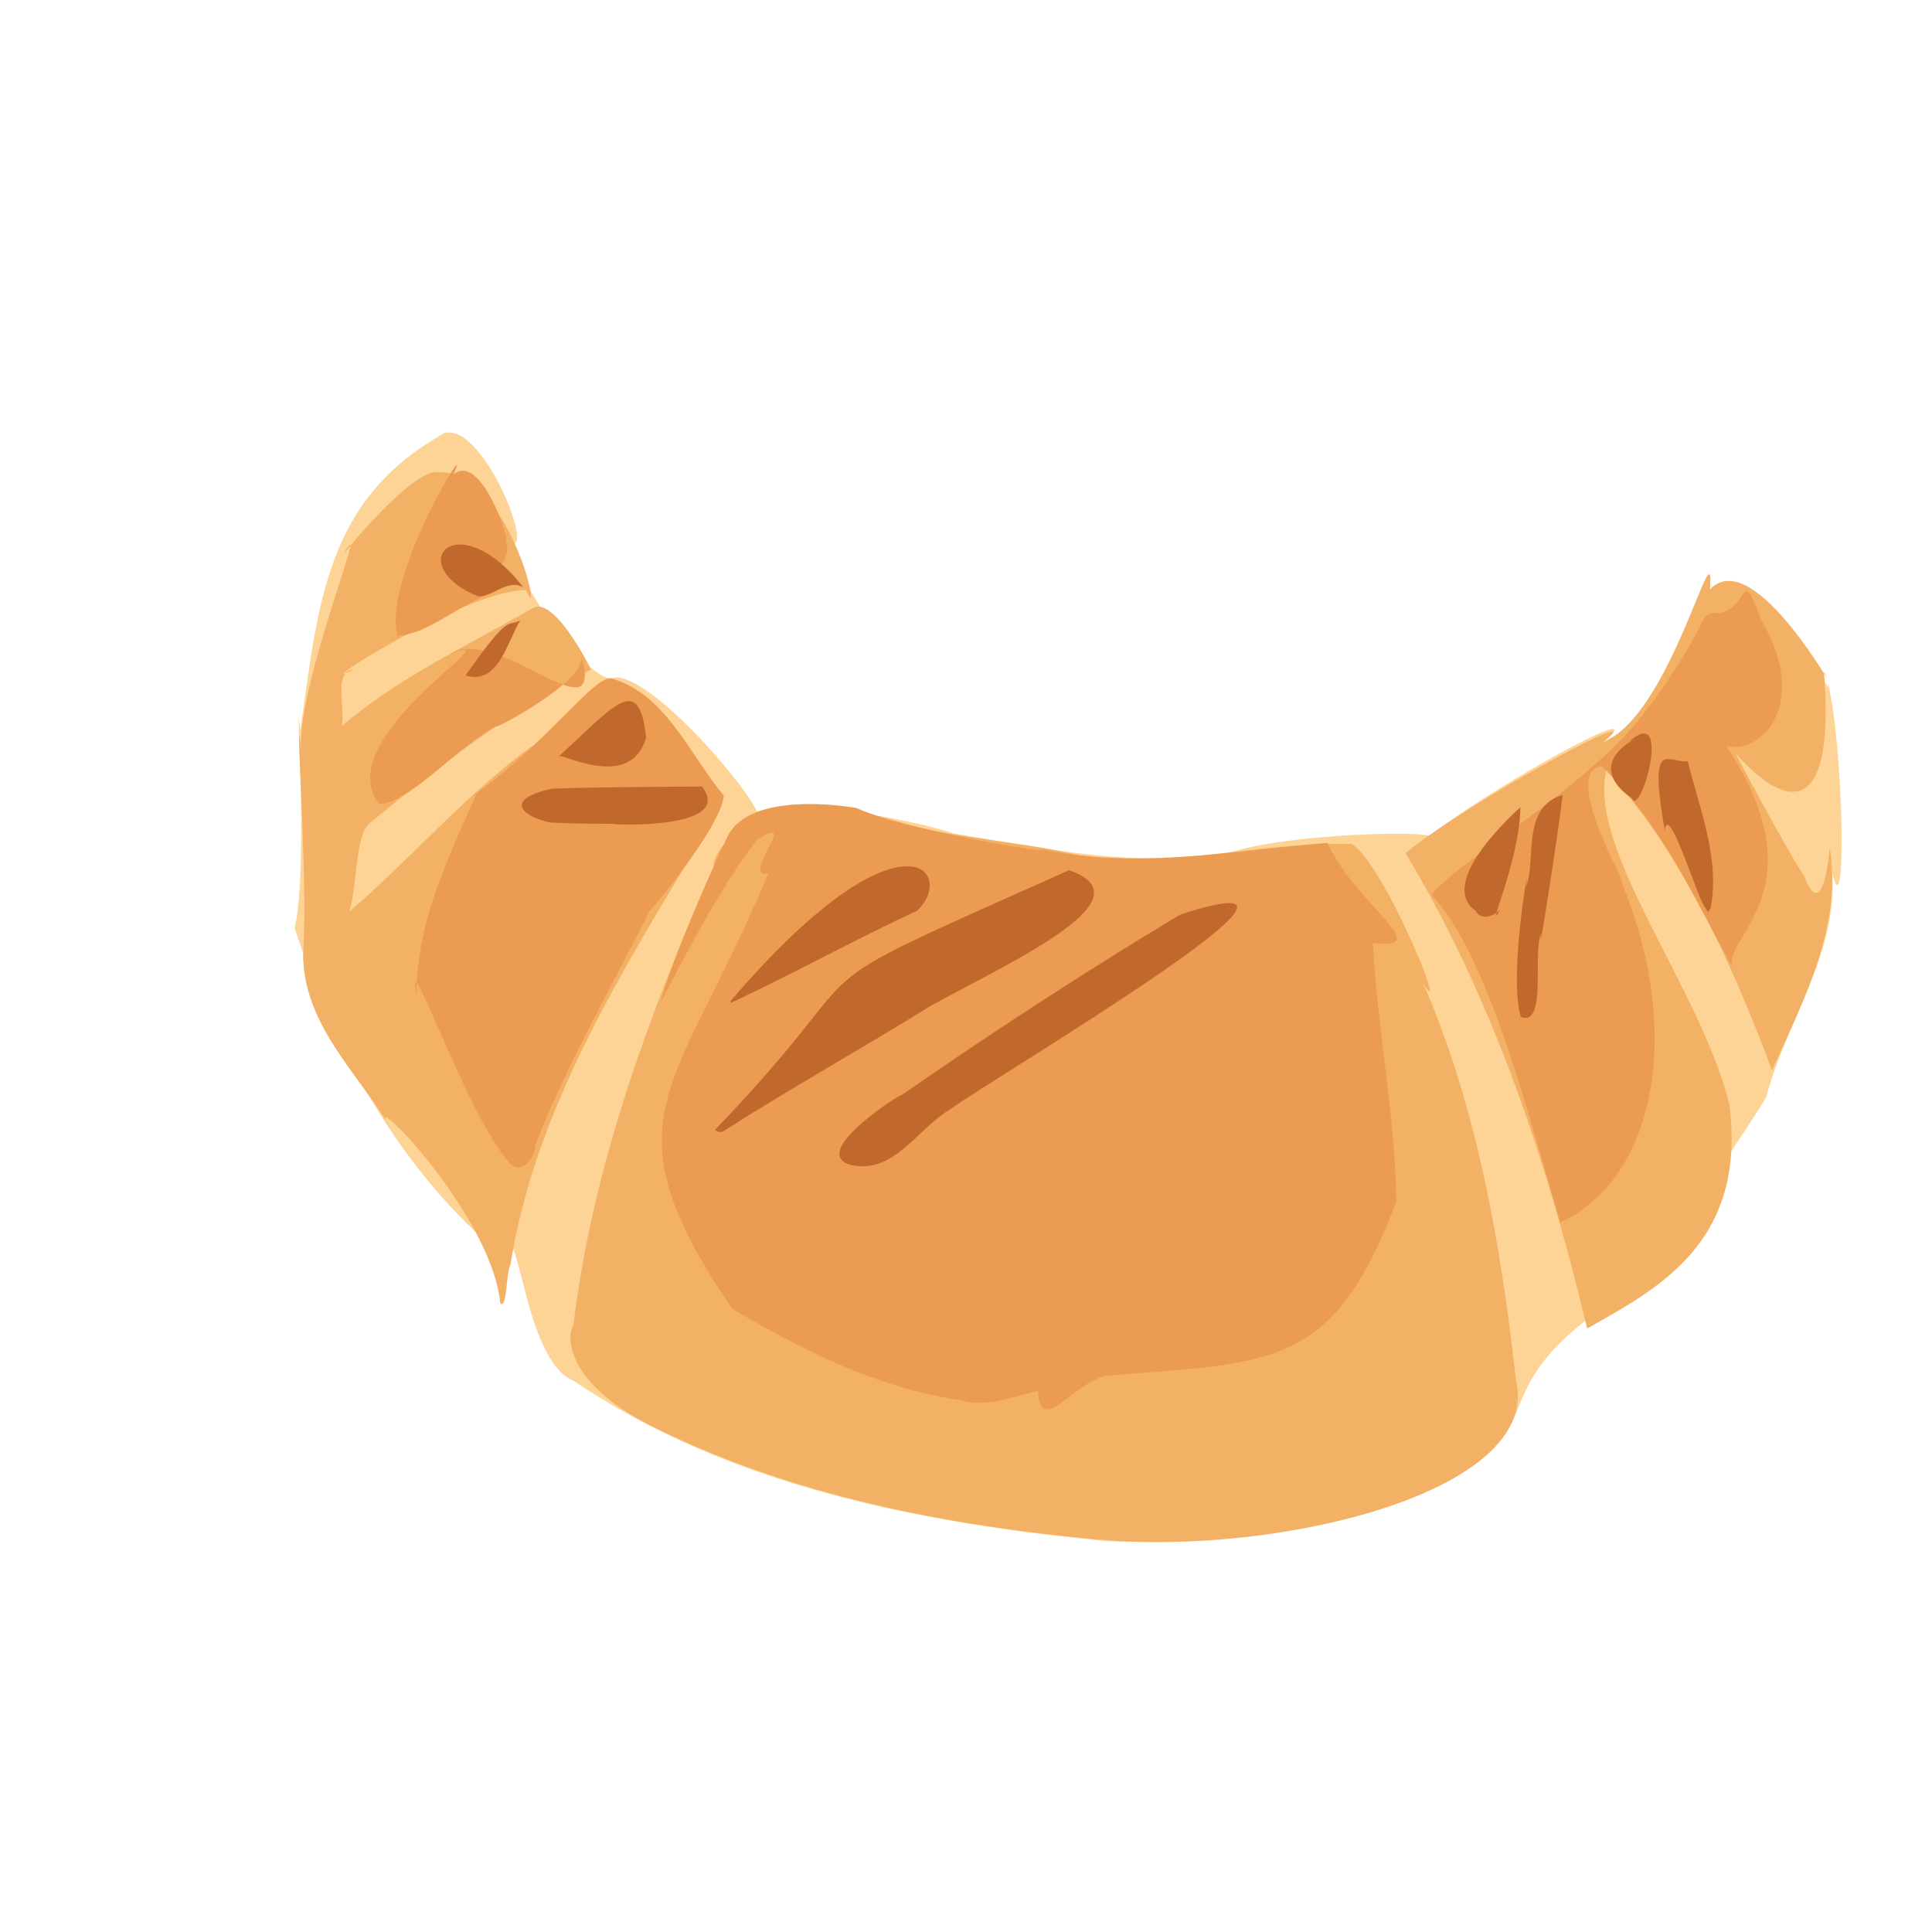 <?xml version="1.0" encoding="UTF-8" standalone="no"?>
<!-- Created with Inkscape (http://www.inkscape.org/) -->

<svg
   width="64"
   height="64"
   viewBox="0 0 16.933 16.933"
   version="1.1"
   id="svg5"
   inkscape:version="1.2 (dc2aedaf03, 2022-05-15)"
   sodipodi:docname="croissant.svg"
   xmlns:inkscape="http://www.inkscape.org/namespaces/inkscape"
   xmlns:sodipodi="http://sodipodi.sourceforge.net/DTD/sodipodi-0.dtd"
   xmlns="http://www.w3.org/2000/svg"
   xmlns:svg="http://www.w3.org/2000/svg">
  <sodipodi:namedview
     id="namedview7"
     pagecolor="#ffffff"
     bordercolor="#666666"
     borderopacity="1.0"
     inkscape:pageshadow="2"
     inkscape:pageopacity="0.0"
     inkscape:pagecheckerboard="0"
     inkscape:document-units="mm"
     showgrid="false"
     units="px"
     inkscape:zoom="18.046875"
     inkscape:cx="30.864069"
     inkscape:cy="37.347186"
     inkscape:window-width="1920"
     inkscape:window-height="1017"
     inkscape:window-x="1912"
     inkscape:window-y="-8"
     inkscape:window-maximized="1"
     inkscape:current-layer="g1370"
     inkscape:showpageshadow="2"
     inkscape:deskcolor="#d1d1d1" />
  <defs
     id="defs2" />
  <g
     inkscape:label="Calque 1"
     inkscape:groupmode="layer"
     id="layer1">
    <g
       id="g4128"
       transform="translate(-0.631,0.126)">
      <g
         id="g5578"
         transform="translate(0.089,0.089)">
        <g
           id="g7501"
           transform="translate(-0.063,0.947)">
          <g
             id="g9467"
             transform="translate(-0.089,-0.803)">
            <g
               id="g10302"
               transform="translate(0.312,-0.045)">
              <g
                 id="g11479"
                 transform="translate(-0.126,0.063)">
                <g
                   id="g11873"
                   transform="translate(-0.236,0.665)">
                  <g
                     id="g12382"
                     transform="translate(-121.985,-82.268)">
                    <g
                       id="g13305"
                       transform="matrix(0.133,0,0,0.133,114.639,78.216)">
                      <g
                         id="g17429"
                         transform="translate(0.905,5.664)">
                        <g
                           id="g18595"
                           transform="translate(-3.363,-8.745)">
                          <g
                             id="g21002"
                             transform="translate(1.708,-2.82)">
                            <g
                               id="g23814"
                               transform="translate(8.725,-1.122)">
                              <g
                                 id="g24838"
                                 transform="translate(11.143,-0.857)">
                                <g
                                   id="g25315"
                                   transform="translate(-3.49,2.493)">
                                <g
                                   id="g27220"
                                   transform="translate(2.468,1.234)">
                                <g
                                   id="g29753"
                                   transform="translate(1.476,-2.374)">
                                <g
                                   id="g30615"
                                   transform="translate(0.92,1.369)">
                                <g
                                   id="g31433"
                                   transform="translate(-2.468,-1.41)">
                                <g
                                   id="g31731"
                                   transform="translate(1.058,-0.705)">
                                <g
                                   id="g33243"
                                   transform="matrix(1.077,0,0,1.077,-7.373,-3.174)">
                                <g
                                   id="g35254"
                                   transform="translate(-2.214,-0.92)">
                                <g
                                   id="g36749"
                                   transform="translate(-0.982,-2.782)">
                                <g
                                   id="g37297"
                                   transform="translate(-6.776,-3.503)">
                                <g
                                   id="g38955"
                                   transform="matrix(1.217,0,0,1.217,-23.105,-18.212)">
                                <g
                                   id="g39618"
                                   transform="translate(-0.269,-0.269)">
                                <g
                                   id="g40032"
                                   transform="translate(-1.901,-3.042)">
                                <g
                                   id="g40543"
                                   transform="translate(0.38,-2.091)">
                                <g
                                   id="g41372"
                                   transform="translate(1.966,-7.93)">
                                <g
                                   id="g43278"
                                   transform="translate(1.521,-0.38)">
                                <g
                                   id="g44210"
                                   transform="matrix(1.158,0,0,1.158,-18.904,-21.776)">
                                <g
                                   id="g44833"
                                   transform="matrix(1.12,0,0,1.12,-12.539,-14.548)">
                                <g
                                   id="g47597"
                                   transform="translate(3.111,-1.244)">
                                <g
                                   id="g48754"
                                   transform="translate(-2.904,-6.637)">
                                <g
                                   id="g234"
                                   transform="matrix(0.041,0,0,0.041,104.64,119.672)">
                                <g
                                   id="g2138"
                                   transform="translate(-86.211,-40.57)">
                                <g
                                   id="g2696"
                                   transform="translate(-124306.44,-9412.237)">
                                <g
                                   id="g3765"
                                   transform="translate(25.356,-50.712)">
                                <g
                                   id="g4557"
                                   transform="translate(46.617,-35.859)">
                                <g
                                   id="g5244"
                                   transform="translate(7.172,14.344)">
                                <g
                                   id="g5807"
                                   transform="translate(-5.198,-21.114)">
                                <g
                                   id="g6945"
                                   transform="translate(-10.143,-243.42)">
                                <g
                                   id="g11108"
                                   transform="translate(18.189,-37.636)">
                                <g
                                   id="g15049"
                                   transform="translate(-65.926,141.995)">
                                <g
                                   id="g19861"
                                   transform="matrix(0.074,0,0,0.074,115423.38,9039.231)">
                                <g
                                   id="g20437"
                                   transform="translate(-478.388,-785.882)">
                                <g
                                   id="g21032"
                                   transform="translate(2047.188,-1072.337)">
                                <g
                                   id="g21869"
                                   transform="matrix(0.043,0,0,0.043,117368,10137.003)">
                                <g
                                   id="g25455"
                                   transform="translate(154741.46,-87178.414)">
                                <g
                                   id="g26278"
                                   transform="translate(-18012.371,-8233.442)">
                                <g
                                   id="g27240"
                                   transform="translate(-0.004,5582.762)">
                                <g
                                   id="g28306"
                                   transform="translate(-15790.441,-2255.777)">
                                <g
                                   id="g33735"
                                   transform="translate(14662.549,-16918.328)">
                                <g
                                   id="g37868"
                                   transform="translate(-5075.498,25941.433)">
                                <g
                                   id="g76752"
                                   transform="matrix(-1,0,0,1,9442.317,-1595.075)">
                                <g
                                   id="g82459"
                                   transform="translate(3383.667,-1127.889)">
                                <g
                                   id="g83208"
                                   transform="matrix(0.203,0,0,0.203,-15348.528,66747.475)">
                                <g
                                   id="g83934"
                                   transform="matrix(-1,0,0,1,240692.18,94139.78)">
                                <g
                                   id="g84550"
                                   transform="translate(-8.7627443e-5,55472.344)">
                                <g
                                   id="g9096"
                                   transform="translate(31379.925,-62759.843)">
                                <g
                                   id="g11527"
                                   transform="translate(61019.625,105397.54)">
                                <g
                                   id="g13422"
                                   transform="translate(-44377.907,44377.908)">
                                <g
                                   id="g1137"
                                   transform="translate(-3.3240812e-4,138680.92)">
                                <g
                                   id="g3632"
                                   transform="translate(177511.65,-22188.943)">
                                <g
                                   id="g5936"
                                   transform="translate(11767.473,-47069.909)">
                                <g
                                   id="g7318">
                                <g
                                   id="g11619"
                                   transform="translate(27457.436,-223581.94)" />
                                <g
                                   id="g11985"
                                   transform="translate(70604.821,-133364.68)">
                                <g
                                   id="g12707"
                                   transform="matrix(1.187,0,0,1.187,95904.637,-164033.62)">
                                <g
                                   id="g4721"
                                   transform="matrix(-1,0,0,1,-561251.4,-59483.037)">
                                <g
                                   id="g7072">
                                <g
                                   id="g10426"
                                   transform="translate(66928.962,-211126.69)">
                                <g
                                   id="g1231"
                                   transform="translate(-14020.287,4673.467)">
                                <g
                                   id="g2516"
                                   transform="matrix(1.15,0,0,1.15,-144709.4,-78762.736)">
                                <g
                                   id="g3795"
                                   transform="translate(-22559.428,121623.52)">
                                <g
                                   id="g5627"
                                   transform="translate(-106364.63,2874.718)">
                                <g
                                   id="g6621"
                                   transform="translate(-12196.407,40654.68)">
                                <g
                                   id="g7772"
                                   transform="translate(28747.2,74742.673)">
                                <g
                                   id="g8880"
                                   transform="translate(-60982.018,187011.51)">
                                <g
                                   id="g11165"
                                   transform="translate(-44309.499,5172.618)">
                                <g
                                   id="g12249"
                                   transform="translate(48785.608,-8130.933)">
                                <g
                                   id="g14000"
                                   transform="matrix(1.083,0,0,1.083,-5722.262,28128.151)">
                                <g
                                   id="g15203"
                                   transform="translate(53158.943,24797.103)">
                                <g
                                   id="g16076"
                                   transform="translate(-37533.822,-30027.061)">
                                <g
                                   id="g17560"
                                   transform="translate(-21232.337,7962.126)">
                                <g
                                   id="g25114"
                                   transform="translate(-67560.839,7506.764)">
                                <g
                                   id="g29358"
                                   transform="translate(-21232.382,-47772.762)" />
                                </g>
                                <g
                                   id="g54846"
                                   transform="translate(-89414.803,-58825.532)">
                                <g
                                   id="g56152"
                                   transform="translate(-3.3655809e-4,28236.25)">
                                <g
                                   id="g56999"
                                   transform="translate(-65884.586,-28236.251)">
                                <g
                                   id="g58386"
                                   transform="translate(-26621.369,66553.488)">
                                <g
                                   id="g59580"
                                   transform="matrix(1.334,0,0,1.334,-147290.21,2462.124)">
                                <g
                                   id="g60913"
                                   transform="translate(52929.981,10585.996)">
                                <g
                                   id="g61494"
                                   transform="translate(83376.512,12462.173)">
                                <g
                                   id="g64263"
                                   transform="translate(12959.021,17102.931)">
                                <g
                                   id="g66681"
                                   transform="translate(34932.003,-24951.435)">
                                <g
                                   id="g67253"
                                   transform="translate(-56458.648,35286.648)">
                                <g
                                   id="g67911"
                                   transform="translate(-35291.329,-19495.235)">
                                <g
                                   id="g68553"
                                   transform="translate(-128708.75,-9980.527)">
                                <g
                                   id="g69435"
                                   transform="translate(24951.434,-1.4872907e-4)">
                                <g
                                   id="g1677"
                                   transform="translate(69864.007,119766.87)">
                                <g
                                   id="g2812"
                                   transform="translate(59883.43,-24951.431)">
                                <g
                                   id="g4619"
                                   transform="translate(-56881.524,-27822.735)">
                                <g
                                   id="g6577"
                                   transform="translate(-2495.144,74854.293)">
                                <g
                                   id="g1370"
                                   transform="translate(-28229.321,-88216.63)">
                                <path
                                   style="fill:#fdd495;stroke-width:902.43"
                                   d="m 164987.11,336455.35 c 137135.1,-13211.43 278897.62,-40464.7 395115.46,-118802.46 39181.34,-15952.27 40755.75,-135079.239 53877.06,-93684.53 74743,-62035.352 123700.77,-151063.029 153358.09,-242455.69 -10854.99,-48022.19 683.87,-197035.08 -4065.58,-146377.78 -13589.96,-94055.89 -18327.12,-171607.69 -107179.8,-221113.63 -30280.38,-7552.44 -70847.65,99339.57 -46244.87,79946.76 -26192.76,66804.99 -70616.03,107858.5 -79242.04,101556.17 -33221.48,-4401.72 -137868.6,127416.01 -99228.53,101854.66 -48974.79,-20019.11 -190404.49,23098.9 -143356.79,12218.69 -71164.28,11560.21 -143055.64,28355.42 -215422.112,15684.81 -46609.12,-15565.72 -184887.618,-18016.88 -141791.579,-7288.13 -41032.149,-35547.71 -175678.419,-109799.4 -135776.449,-75609.61 -50637.82,-18968.04 -82143.52,-163854.4 -77789.21,-111949.46 -35188.99,-36853.27 -99759.48,100044.57 -87738.52,68646.08 -11975.8,47080.13 -14058.22,188060.26 -3275.1,141077.48 -4523.91,60464.119 34627.56,111267.314 49029.13,167179.913 24712.35,39928.241 106417.59,157001.107 69137.04,124084.397 211143.32,115061.71 2720.62,127570.34 311430.817,199964.39 36021.657,6293.65 72740.483,5895.08 109162.983,5067.94 z"
                                   id="path1380"
                                   sodipodi:nodetypes="cccccccccccccccccccc" />
                                <path
                                   style="fill:#f3b165;stroke-width:902.43"
                                   d="m 157767.66,336414.99 c 115755.61,-9720.6 233219.76,-31287.59 338457.46,-82198.46 73969.57,-35073.98 68659.98,-72790.7 64222.38,-77997.05 -14048.79,-118037.92 -56321.08,-231126.382 -103706.53,-339475.29 -6487.43,-60100.15 -171966.79,-25106.73 -126157.88,-37839.95 -45088.59,16196.57 -94335.85,16717.03 -140974.47,27565.48 -69092.27,12775.85 -137754.637,-9616.76 -206659.944,-7452.76 -24499.315,14907.03 -73476.064,136285.259 -53451.959,103981.402 C -110615.01,16087.176 -127939.87,116831.04 -139064.16,216895.02 -158551.67,296328.9 21819.536,344270.49 157767.66,336414.99 Z M -191961.12,178696.57 c 29288.09,-122610.641 69623.14,-244371.548 134805.942,-352870.71 -44521.042,-36979.5 -190196.442,-116105.21 -146070.662,-82018.34 -51050.6,-19461.01 -84021.79,-166417.33 -79791.86,-113564.38 -33220.9,-35560.6 -99288.7,89041.63 -84715.83,61241.83 -15284.4,200094.28 119394.19,-1177.8 94568.78,3912.94 -39533.93,80019.01 -87840.63,163914.03 -78465.92,143823.13 -16303.24,47021.2 -21054.3,-24275.04 -20271.17,-17852.34 -9661.91,59019.86 19338.24,113643.79 42714.27,165644.969 29859.5,-79169.165 65415.23,-159368.289 122986.47,-222613.409 14350.66,58612.92 -70642.63,163026.921 -91322.61,248189.545 -13250.57,103812.325 55408.28,137438.095 105562.59,166106.765 z m 806741.88,-18773.35 c 6445.42,-68347.681 108804.21,-169480.003 80344.85,-128426.581 24909.16,-42210.26 66530.31,-78803.752 65945.16,-131717.589 -4053.31,-50533.02 7026.38,-201312.17 1554.54,-150926.58 2791.88,-49702.21 -53316.12,-184013.86 -31479.96,-144773.92 -16894.96,-21435.55 -52586.34,-60450.69 -68573.01,-61109.66 -55715.54,-2296.6 -80679.03,120598.44 -66855.01,87635.64 44853.94,-483.52 167863.48,79424.53 127472.1,58715.82 23279.93,2090.29 -8040.39,55884.58 25248.86,57009.64 -44907.84,-44917.02 -103740.84,-71152.93 -157773.68,-102281.08 -17078.13,-10552.19 -47835.24,54352.02 -43158.75,45599.56 59445.16,30116.48 113312.23,72034.9 164792.11,114470.73 16147.07,16500.13 2111.8,87255.1 35395.21,82152.1 -55459.94,-42486.85 -99687.65,-98363.43 -156420.1,-139774.38 -38075.5,-14395.05 -124393.76,15502.18 -90581.86,-31444.31 -23829.46,34410.25 20504.65,141626.86 -30852.49,107310.16 57891.81,97007.479 119466.15,195846.134 137487.34,309487.38 2978.63,4287.09 2454.68,33441.72 7454.69,28073.07 z"
                                   id="path1378"
                                   sodipodi:nodetypes="cssssssscccsssccssscccsssscscssssscsssss" />
                                <path
                                   style="fill:#eb9b52;stroke-width:902.43"
                                   d="m 272827.54,231893.61 c 61039.81,-8605.49 117442.17,-36981.42 169936.99,-67971.29 96708.63,-142804.818 41582.94,-158915.477 -27030.21,-323075.46 21723.11,4634 -25472.94,-47564.24 9185.33,-24328.66 27750.59,37368.83 49375,78940.31 70598.21,119843.861 -8900.27,-37916.191 -63124.66,-153979.581 -47087.48,-116188.951 -12393.7,-51325.37 -128644.8,-21329.62 -97891.57,-27839.32 -41181.87,18753.59 -174136.48,38612.96 -130420.02,29031.23 -72481.23,17559.11 -146577.653,3114.94 -219274.209,-3149.64 C -19666.693,-136161.71 -80635.493,-101793.07 -32839.335,-107452.6 -36286.515,-43292.935 -49368.33,20105.244 -50311.261,84327.642 -3428.504,208853.01 40962.32,203729.26 164984.29,213653.5 c 25163.65,5722.82 48874.13,45670.81 50703.6,11301.61 18745,4127.7 37700.09,12636.89 57139.65,6938.5 z M -172035.36,99933.433 c 24859.21,-83477.27 53425.05,-198178.534 95555.24,-242988.223 -18587.466,-25059.77 -114210.99,-78143.77 -157396.39,-134562.06 -48175.84,-62937.9 -40622.71,-76085.22 -53359.59,-74631.97 -26209.9,-836.27 -17522.64,-39185.79 -33837.96,5016.81 -50736.52,85417.7 38538.38,126678.88 47378.9,64148.25 -109875.24,135642.59 -9356.29,173832.46 -27721.02,196412.858 29581.7,-52415.548 54221.62,-109926.758 98617.32,-152005.498 33260.75,3783.33 -27813.38,104944.15 -13272.25,82764.68 -47663.81,112311.856 -27660.1,222462.648 44035.75,255845.153 z M 607231.2,56596.041 c 32252.39,-34955.275 78608.16,-172403.121 69585.02,-125302.077 584.99,-53272.044 -23663.49,-102483.484 -44725.16,-150076.914 -53869.14,-39226.31 -86050.35,-85901.71 -99433.87,-85152.01 -40935.06,11577.05 -58270.09,56526.24 -83775.31,87055.65 1657.61,27047.29 78397.37,114362.95 53282.46,82041.01 29107.44,58866.14 62774.05,115975.539 86557.75,177232.973 126.41,8787.913 8419.41,22003.975 18509.11,14201.368 z m 97545.18,-267107.511 c 37792.43,-50228.6 -102714.31,-129579.71 -53872.26,-112117.68 -35953.59,-19910.8 -113501.39,64139.88 -96514.07,2410.51 -3191.96,19850.75 72935.75,58500.8 62095.28,51199.58 29200.8,14226.76 63977.76,57245.98 88291.05,58507.59 z m -13852.26,-125145.2 c 12192.87,-42209.7 -58202.87,-155741.44 -41448.19,-119639.78 -21699.18,-17261.58 -43886.94,56221.63 -38350.69,47708.78 -11184.19,26187.79 42628.06,38311.35 7772.07,39539.53 23802.1,7594.65 50773.73,32272.29 72026.81,32391.47 z"
                                   id="path1376"
                                   sodipodi:nodetypes="ccccccccccccccccsccccccccccccccccccccccccc" />
                                <path
                                   style="fill:#c1692d;stroke-width:902.43"
                                   d="M 354497.49,57297.04 C 387929.1,48094.452 312263.35,1175.004 317624.7,5955.769 249871.36,-41004.852 180895.24,-86069.121 110205.54,-128472.28 -37557.51,-176602.58 246291.08,-8958.885 280744.04,15938.798 304976.72,30043.255 322483.88,64568.764 354497.49,57297.04 Z M 455514.26,31339.899 C 322500.72,-106911.27 416810.45,-61338.977 192577.4,-161467.88 c -59368.81,20751.66 37531.03,65273.564 102426.07,100464.057 51138.67,31875.342 104002.28,61115.427 154660.66,93606.732 l 3147.74,173.596 z m -598209.44,-83926.035 c 9764.16,-32218.246 -8499.29,-128416.134 -3667.39,-96072.874 -8290.82,-19073.53 3993.68,-59459.63 -27405.97,-68582.76 3971.12,34240.68 20516.11,136373.464 15665.5,102319.52 7347.99,13070.88 -4720,69919.611 15407.86,62336.114 z m 586637.2,-11670.782 C 316524.66,-212964.19 275255.08,-159929.15 305395.65,-131398.43 c 46541.78,21604.6 91788.52,46681.476 138032.39,68309.85 z m -553149.96,-67027.652 c 30572.526,-21478.51 -33160.95,-76834.07 -33160.95,-76834.07 198.62,38952.24 27031.86,97069.21 14997.97,75950.68 4368.7,4312.57 13889.15,8742.12 18162.98,883.39 z m -168444.72,-5457.84 c 8144.64,-17894.99 26023.4,-74720.38 28052.27,-54001.27 12315.38,-70372.29 -1936.44,-50161.01 -16997.55,-51598.95 -8801.11,35502.01 -24102.9,72134.59 -16933.01,109113.57 l 1948.48,2808.29 z m 855050.46,-60154.32 c 16180.8,-2875.02 39189.63,-15926.81 -843.45,-25078.07 -37088.38,-1592.64 -148415.92,-1634 -111420.11,-1721.8 -27394.93,35211.38 84403.28,27573.7 62325.58,27829.53 16646.61,-130.5 33315.31,-30.59 49937.98,-1029.66 z m -802711.84,-17709.5 c 41325.85,-29177.06 -13848.32,-48745.61 2082.84,-42442.24 -32469.75,-28449.05 -8430.93,56198.92 -2082.84,42442.24 z m 796422.16,-31622.39 c -40590.52,-36629.07 -59431.09,-63111.32 -64555.48,-13575.21 11021.87,38246.15 58459.19,13342.1 64555.48,13575.21 z m -15360.79,-73178.12 c 259352.29,-323803.2 129676.14,-161901.6 0,0 z m 84779.35,13393.96 c -33914.28,-48540.8 -30962.41,-35209.38 -40723.44,-41034.68 9421.93,14510.2 15959.96,48745.18 40723.44,41034.68 z m -9208.66,-58735.14 c 56930.75,-23598.4 15482.91,-69591.94 -33636.16,-6729.19 11801.71,-6455.44 22267.41,7168.39 33636.16,6729.19 z"
                                   id="path1372"
                                   sodipodi:nodetypes="ccccccccccccccccccccccccccccccccccccccccccccccccc" />
                                </g>
                                </g>
                                </g>
                                </g>
                                </g>
                                </g>
                                </g>
                                </g>
                                </g>
                                </g>
                                </g>
                                </g>
                                </g>
                                </g>
                                </g>
                                </g>
                                </g>
                                </g>
                                </g>
                                </g>
                                </g>
                                </g>
                                </g>
                                </g>
                                </g>
                                </g>
                                </g>
                                </g>
                                </g>
                                </g>
                                </g>
                                </g>
                                </g>
                                </g>
                                </g>
                                </g>
                                </g>
                                </g>
                                </g>
                                </g>
                                </g>
                                </g>
                                </g>
                                </g>
                                </g>
                                </g>
                                </g>
                                </g>
                                </g>
                                </g>
                                </g>
                                </g>
                                </g>
                                </g>
                                </g>
                                </g>
                                </g>
                                </g>
                                </g>
                                </g>
                                </g>
                                </g>
                                </g>
                                </g>
                                </g>
                                </g>
                                </g>
                                </g>
                                </g>
                                </g>
                                </g>
                                </g>
                                </g>
                                </g>
                                </g>
                                </g>
                                </g>
                                </g>
                                </g>
                                </g>
                                </g>
                                </g>
                                </g>
                                </g>
                                </g>
                                </g>
                                </g>
                                </g>
                              </g>
                            </g>
                          </g>
                        </g>
                      </g>
                    </g>
                  </g>
                </g>
              </g>
            </g>
          </g>
        </g>
      </g>
    </g>
  </g>
</svg>
